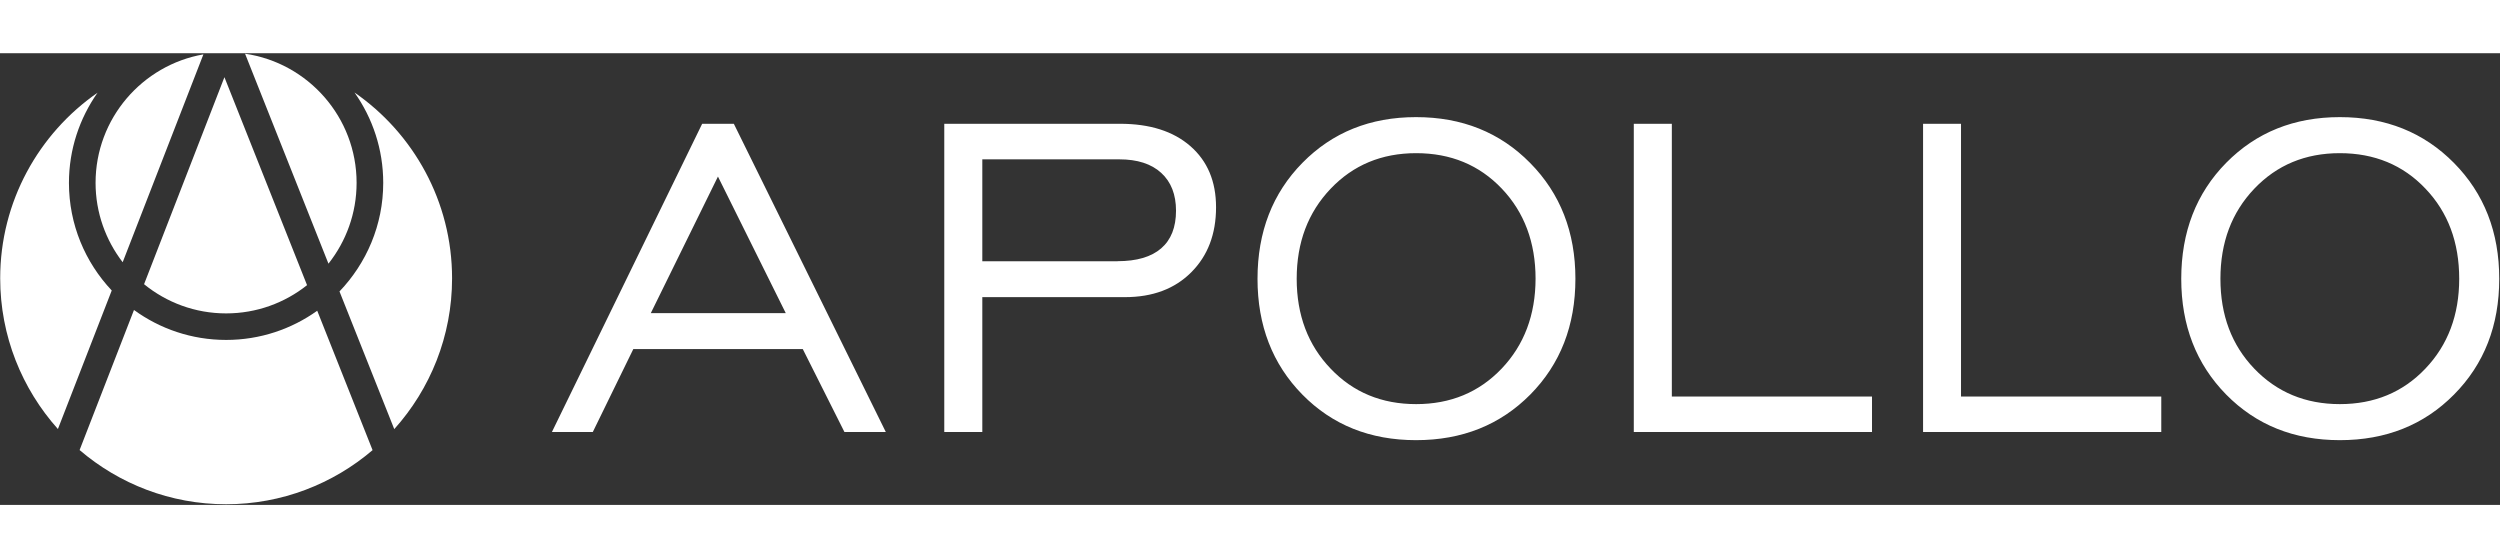 <svg width="215" height="48" viewBox="0 0 2629 475" fill="none" xmlns="http://www.w3.org/2000/svg">
  <rect x="0" y="0" width="2629" height="475" fill="#333333" stroke="none"/>
  <path fill-rule="evenodd" clip-rule="evenodd" d="M414.6 395.3L357 250.5C385.4 220.8 403 180.6 403 136.3C403 101 391.8 68.2 372.8 41.3C434.7 84.2 475.4 155.8 475.4 236.7C475.4 297.6 452.4 353.2 414.6 395.3Z" fill="white"></path>
  <path fill-rule="evenodd" clip-rule="evenodd" d="M83.7 417.3L140.9 270C168.1 289.8 201.6 301.5 237.8 301.5C273.5 301.5 306.6 290.1 333.6 270.8L391.8 417.4C350.3 452.8 296.5 474.3 237.8 474.3C179 474.3 125.2 452.8 83.7 417.3Z" fill="white"></path>
  <path fill-rule="evenodd" clip-rule="evenodd" d="M0.2 236.7C0.2 155.9 40.8 84.4 102.6 41.5C83.7 68.4 72.5 101.1 72.5 136.4C72.5 180.1 89.6 219.9 117.5 249.5L60.9 395.2C23.2 353 0.2 297.5 0.2 236.7Z" fill="white"></path>
  <path fill-rule="evenodd" clip-rule="evenodd" d="M257.7 0.5C324 10.2 375 67.4 375 136.3C375 168.4 363.9 197.9 345.4 221.3L257.7 0.5Z" fill="white"></path>
  <path fill-rule="evenodd" clip-rule="evenodd" d="M236 25.2L322.9 243.9C299.5 262.5 269.9 273.6 237.8 273.6C205.1 273.6 175.1 262.1 151.5 242.9L236 25.2Z" fill="white"></path>
  <path fill-rule="evenodd" clip-rule="evenodd" d="M213.9 1.2L129 219.8C111.2 196.6 100.5 167.7 100.5 136.3C100.5 68.7 149.6 12.5 213.9 1.2Z" fill="white"></path>
  <path fill-rule="evenodd" clip-rule="evenodd" d="M1579.1 331.7C1555.3 356.6 1525.4 369 1489.2 369C1453 369 1423 356.6 1399.3 331.7C1375.5 306.9 1363.6 275.3 1363.6 237.2C1363.6 199 1375.5 167.5 1399.3 142.5C1423 117.6 1453 105.1 1489.2 105.1C1525.6 105.1 1555.6 117.5 1579.3 142.4C1602.9 167.2 1614.8 198.9 1614.8 237.2C1614.7 275.3 1602.8 306.8 1579.1 331.7ZM1489.1 67.2C1441 67.2 1401.2 83.2 1369.7 115.2C1338.2 147.2 1322.4 187.9 1322.4 237.2C1322.4 286.3 1338.1 326.9 1369.5 358.9C1400.9 390.9 1440.8 406.9 1489.1 406.9C1537.6 406.9 1577.6 390.9 1609.3 358.9C1640.9 326.9 1656.7 286.3 1656.7 237.2C1656.7 188.1 1640.8 147.5 1609.1 115.4C1577.4 83.2 1537.4 67.2 1489.1 67.2ZM755 129.7L684.4 273.3H826.3L755 129.7ZM580.4 398.3L738.4 74.2H771.7L931.5 398.3H888L844.2 311.1H666L623.4 398.3H580.4ZM1175.1 218.7C1195.4 218.7 1210.7 214.2 1221.1 205.2C1231.5 196.2 1236.7 183 1236.7 165.6C1236.7 148.6 1231.5 135.3 1221.1 125.8C1210.7 116.3 1196 111.6 1177.1 111.6H1033V218.8H1175.1V218.7ZM1177.8 74.2C1209.1 74.2 1233.8 82 1251.8 97.7C1269.8 113.4 1278.8 134.8 1278.8 162C1278.8 190.2 1270.1 213 1252.7 230.4C1235.3 247.8 1212.1 256.5 1183.1 256.5H1033V398.3H993V74.2H1177.8ZM1718.1 74.2H1758.1V361H1968.6V398.3H1718.1V74.2ZM2062.3 74.2H2022.3V398.3H2272.8V361H2062.2V74.2H2062.3ZM2460.6 369C2496.8 369 2526.8 356.6 2550.5 331.7C2574.2 306.9 2586.1 275.3 2586.1 237.2C2586.1 198.8 2574.3 167.2 2550.6 142.4C2527 117.5 2496.9 105.1 2460.5 105.1C2424.3 105.1 2394.3 117.6 2370.6 142.5C2346.8 167.5 2335 199 2335 237.2C2335 275.4 2346.8 306.9 2370.6 331.7C2394.4 356.5 2424.4 369 2460.6 369ZM2460.6 67.2C2508.9 67.2 2548.9 83.3 2580.6 115.4C2612.3 147.5 2628.2 188.1 2628.2 237.2C2628.2 286.3 2612.4 326.9 2580.7 358.9C2549.1 390.9 2509 406.9 2460.6 406.9C2412.3 406.9 2372.5 390.9 2341 358.9C2309.6 326.9 2293.8 286.3 2293.8 237.2C2293.8 187.9 2309.6 147.2 2341.1 115.2C2372.7 83.2 2412.5 67.2 2460.6 67.2Z" fill="white"></path>
</svg>